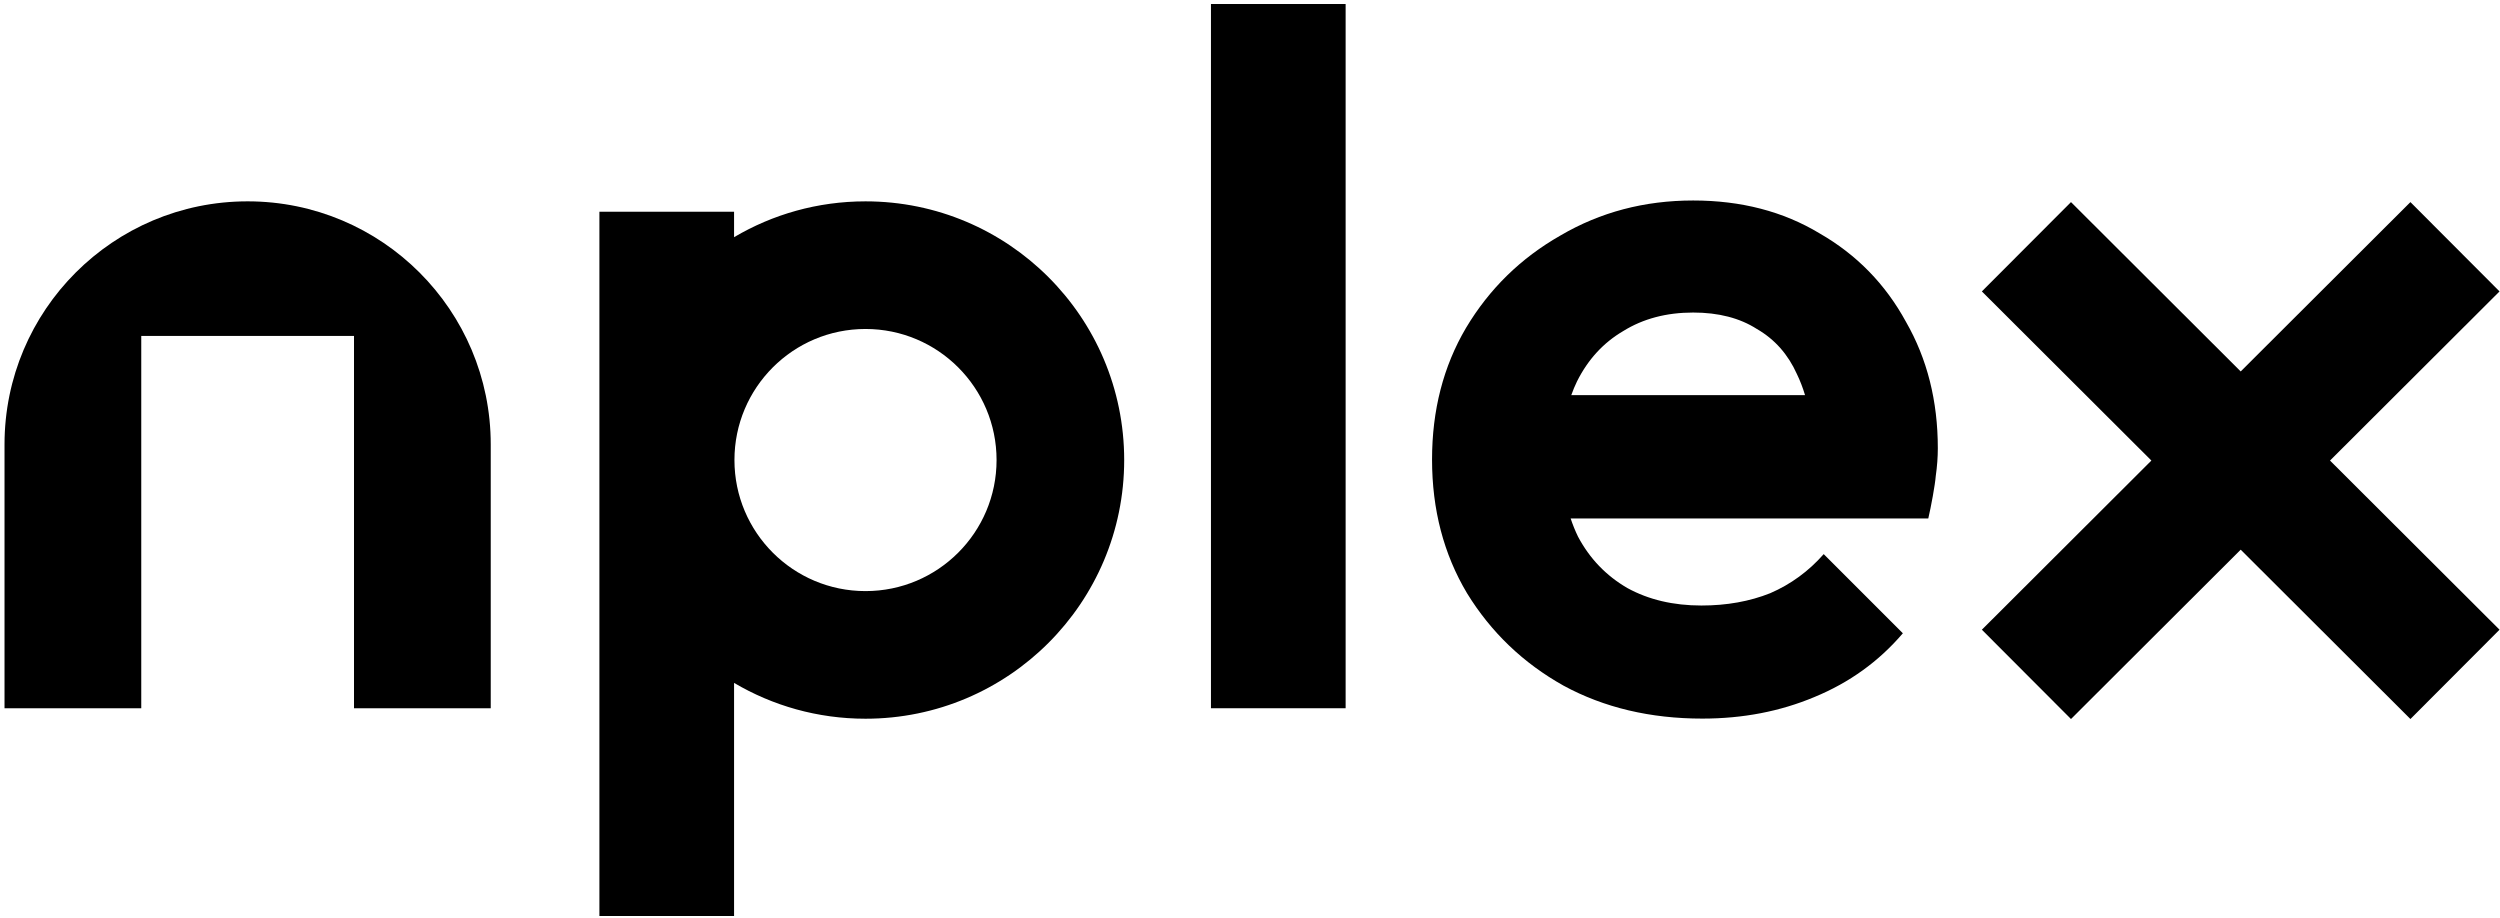 <svg width="501" height="184" viewBox="0 0 501 184" fill="none" xmlns="http://www.w3.org/2000/svg">
<path d="M242.676 0.804V141.932H269.663V0.804H242.676Z" fill="black"/>
<path fill-rule="evenodd" clip-rule="evenodd" d="M225.288 92.191C225.288 120.822 202.078 144.031 173.448 144.031C163.831 144.031 154.826 141.413 147.107 136.85V183.56H120.12V42.433H147.107V47.532C154.826 42.969 163.831 40.351 173.448 40.351C202.078 40.351 225.288 63.561 225.288 92.191ZM173.448 118.456C187.953 118.456 199.712 106.697 199.712 92.191C199.712 77.686 187.953 65.927 173.448 65.927C158.942 65.927 147.183 77.686 147.183 92.191C147.183 106.697 158.942 118.456 173.448 118.456Z" fill="black"/>
<path fill-rule="evenodd" clip-rule="evenodd" d="M313.351 137.414C321.454 141.809 330.725 144.007 341.163 144.007C349.266 144.007 356.751 142.565 363.617 139.68C370.622 136.796 376.527 132.539 381.334 126.908L365.472 111.045C362.45 114.479 358.879 117.088 354.759 118.874C350.639 120.522 346.038 121.346 340.957 121.346C335.326 121.346 330.381 120.178 326.124 117.844C321.866 115.371 318.57 111.938 316.235 107.543C315.67 106.378 315.178 105.163 314.758 103.897H386.43C386.98 101.563 387.789 97.174 387.927 95.389C388.201 93.466 388.339 91.612 388.339 89.826C388.339 80.35 386.21 71.904 381.952 64.487C377.832 56.934 372.064 51.028 364.648 46.77C357.369 42.376 348.922 40.178 339.308 40.178C329.557 40.178 320.699 42.513 312.733 47.183C304.768 51.715 298.45 57.895 293.781 65.723C289.248 73.414 286.982 82.204 286.982 92.093C286.982 102.118 289.317 111.045 293.987 118.874C298.793 126.702 305.248 132.882 313.351 137.414ZM325.3 66.341C321.317 68.676 318.227 72.041 316.03 76.436C315.604 77.316 315.222 78.232 314.884 79.183H361.729C361.278 77.685 360.74 76.288 360.115 74.994C358.33 71.011 355.652 67.989 352.081 65.929C348.648 63.732 344.39 62.633 339.309 62.633C333.952 62.633 329.283 63.869 325.3 66.341Z" fill="black"/>
<path d="M49.625 40.349C22.718 40.349 0.906 62.161 0.906 89.068V141.932H28.308V67.321H70.942V141.932H98.344V89.068C98.344 62.161 76.531 40.349 49.625 40.349Z" fill="black"/>
<path d="M431.137 92.296L397.165 58.399L415.025 40.501L449.036 74.437L483.047 40.501L500.906 58.399L466.934 92.296L500.906 126.194L483.047 144.092L449.036 110.156L415.025 144.092L397.166 126.194L431.137 92.296Z" fill="black"/>
</svg>
